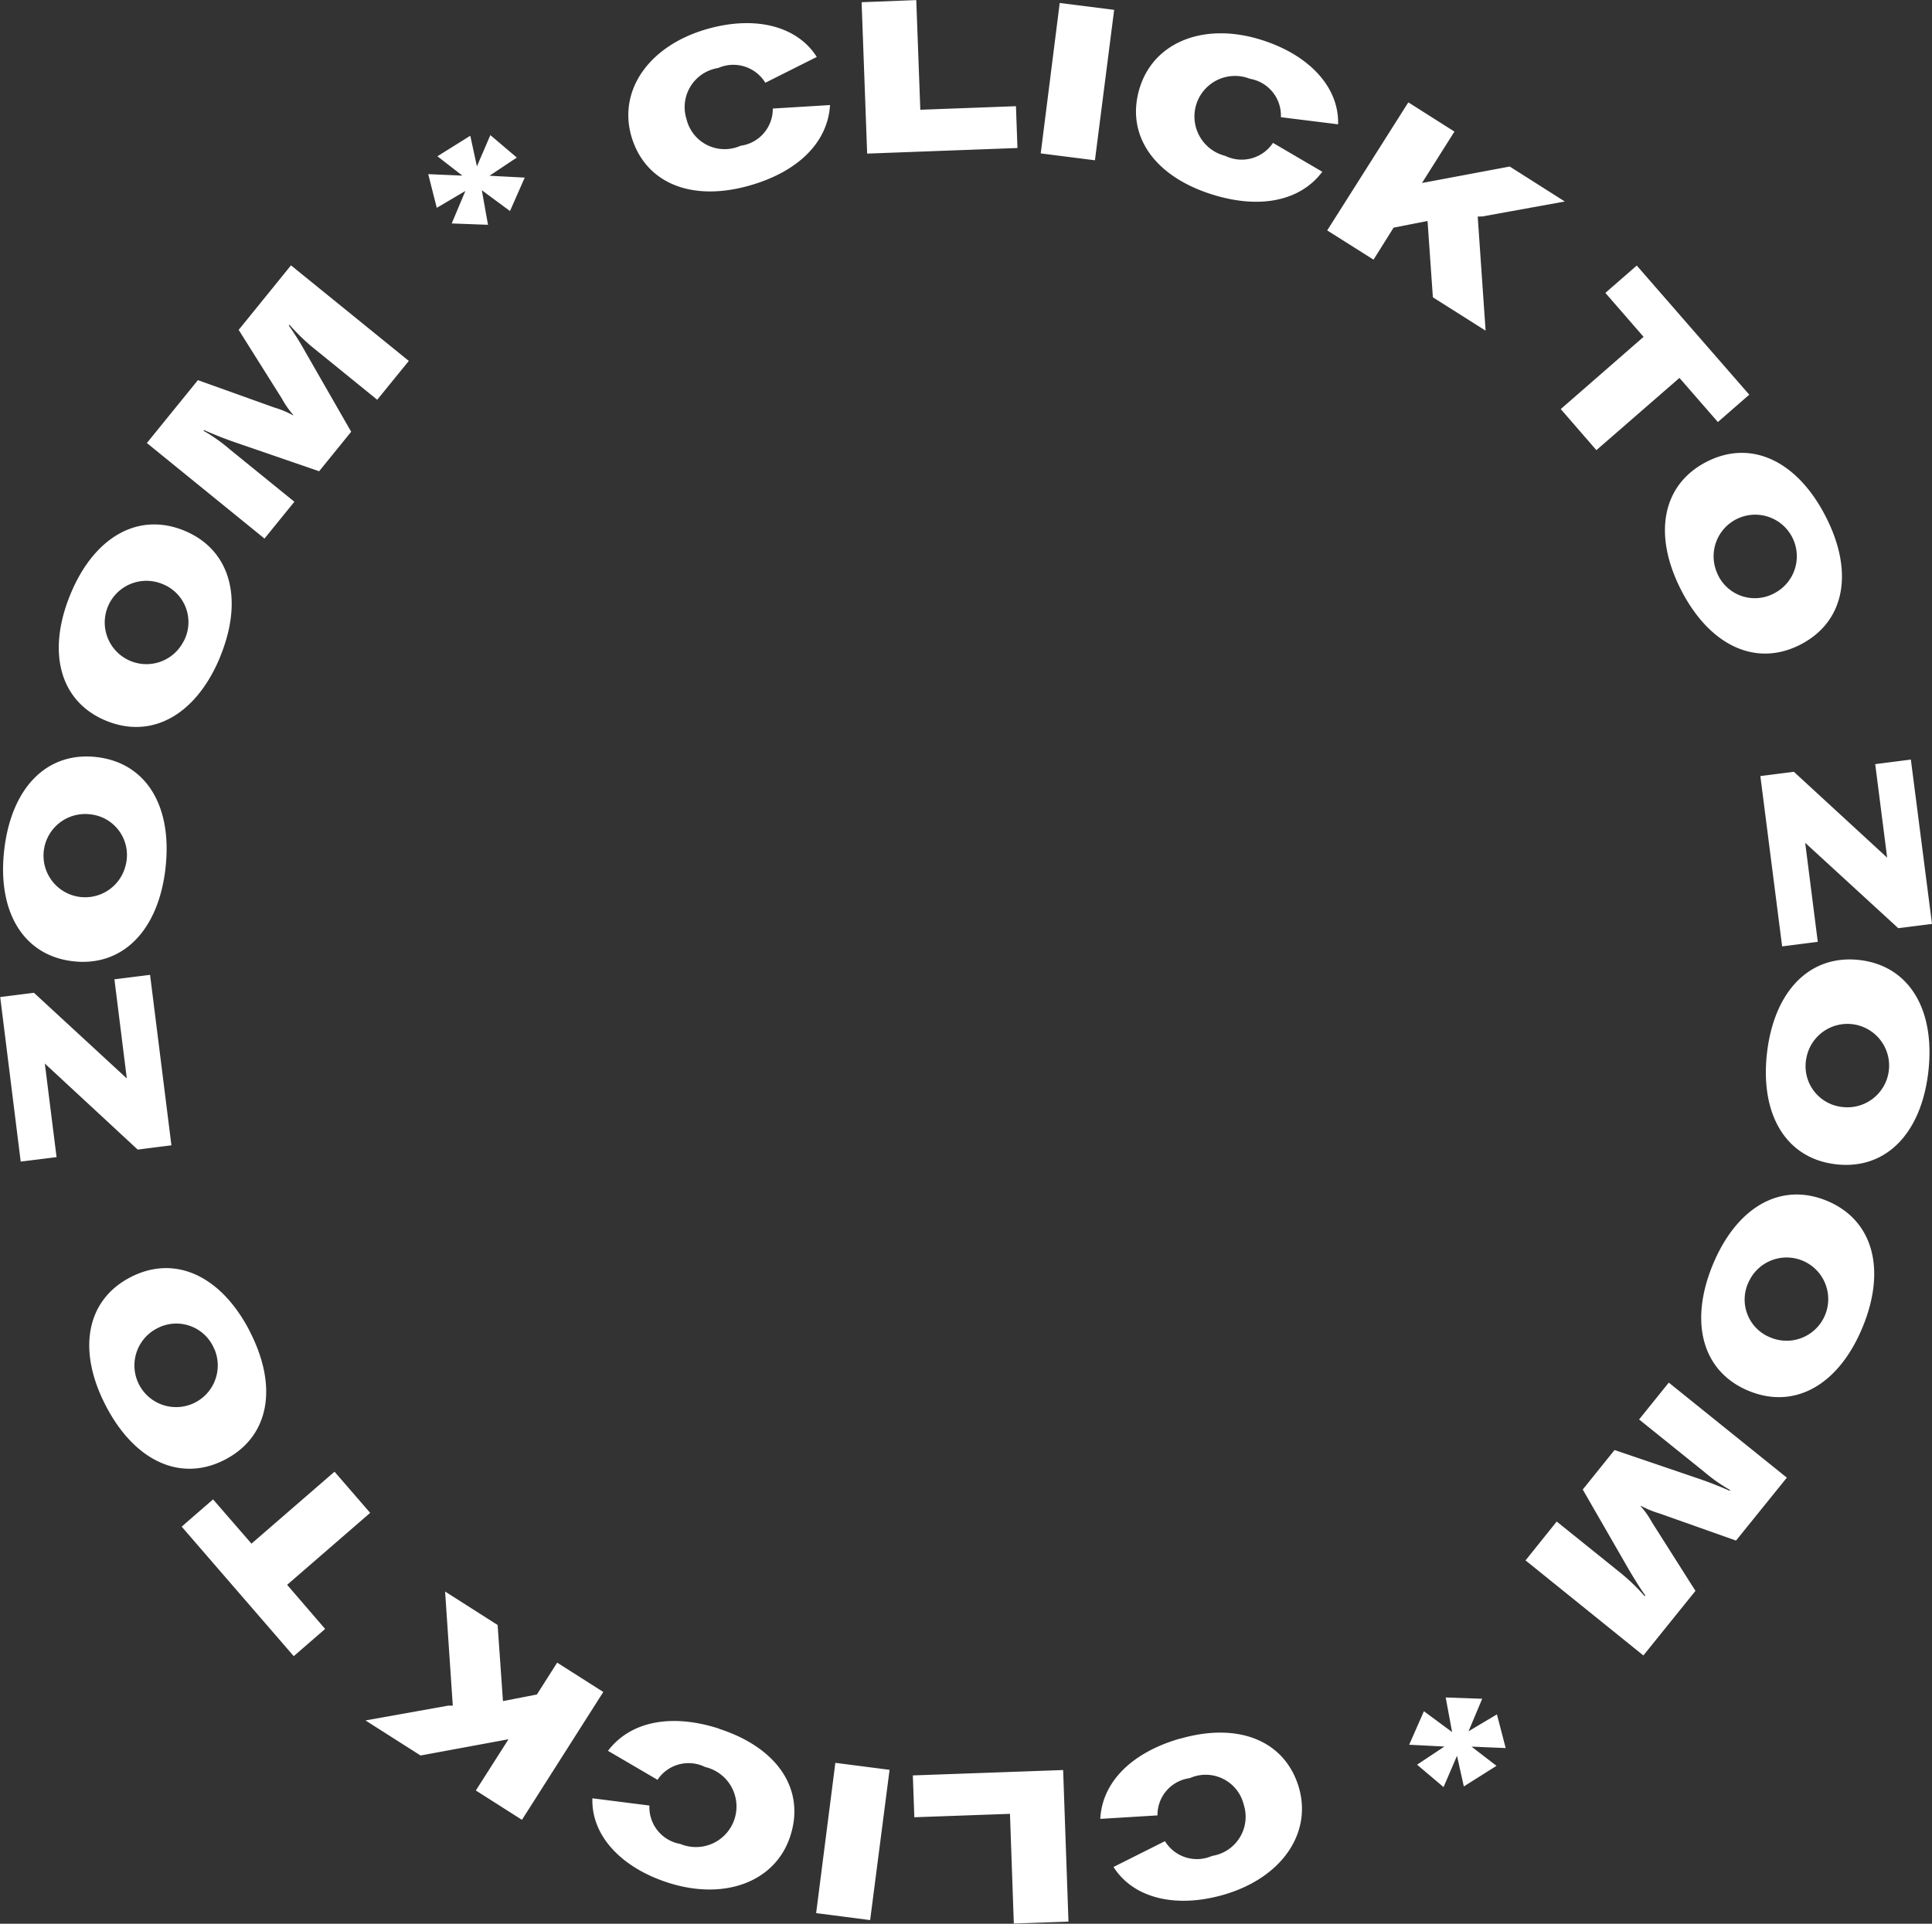 <svg xmlns="http://www.w3.org/2000/svg" width="90.5" height="90.125" viewBox="0 0 90.5 90.125">
  <rect x="0" y="0" width="90.5" height="90.125" fill="#333333" stroke="none"/>
<defs>
    <style>
      .cls-1 {
        fill: #fff;
        fill-rule: evenodd;
      }
    </style>
  </defs>
  <path id="Click_to_zoom_click_to_zoom_" data-name="Click to zoom * click to zoom *" class="cls-1" d="M1140.85,609.656c2.27-.649,3.65-2.032,3.75-3.765l-2.68.163a1.743,1.743,0,0,1-1.51,1.744,1.835,1.835,0,0,1-2.53-1.242,1.854,1.854,0,0,1,1.48-2.4,1.756,1.756,0,0,1,2.21.69l2.41-1.209c-0.92-1.454-2.89-1.951-5.14-1.307-2.7.772-4.16,2.844-3.55,5.007C1135.93,609.547,1138.1,610.444,1140.85,609.656Zm5.49-1.491,7.04-.262-0.07-1.959-4.48.167-0.19-5.138-2.56.1Zm10.67,0.313,0.9-7.047-2.55-.322-0.89,7.047Zm5.44,1.586c2.25,0.721,4.17.339,5.21-1.048l-2.31-1.353a1.762,1.762,0,0,1-2.24.607,1.9,1.9,0,1,1,1.16-3.61,1.745,1.745,0,0,1,1.45,1.8l2.68,0.333c0.05-1.718-1.32-3.227-3.55-3.942-2.67-.859-5.04.05-5.73,2.193C1158.42,607.234,1159.72,609.187,1162.45,610.064Zm10.39,4.834,2.47,1.562-0.37-5.345,0.22-.006,3.86-.7-2.58-1.638-4.11.771,1.52-2.408-2.16-1.37-3.8,6,2.17,1.37,0.94-1.5,1.59-.312Zm14.82,4.562-5.27-6.05-1.47,1.281,1.79,2.059-3.88,3.384,1.67,1.924,3.89-3.384,1.8,2.067Zm-3.18,9.175c1.35,2.61,3.52,3.6,5.59,2.526s2.51-3.4,1.16-6.015-3.51-3.606-5.58-2.536S1183.13,626.015,1184.48,628.635Zm1.66-.854a1.949,1.949,0,1,1,2.69.983A1.913,1.913,0,0,1,1186.14,627.781Zm3.61,9.346-1.57.2,1.02,7.98,1.67-.214-0.59-4.639,4.36,4,1.58-.2-0.99-7.7-1.67.214,0.56,4.381Zm-1.26,13.179c-0.33,2.922.92,4.947,3.24,5.21s3.99-1.43,4.32-4.352-0.92-4.956-3.23-5.219S1188.83,647.374,1188.49,650.306Zm1.85,0.21a1.954,1.954,0,1,1,1.69,2.316A1.922,1.922,0,0,1,1190.34,650.516Zm-4.4,9.734c-1.11,2.721-.45,5.007,1.71,5.887s4.22-.3,5.33-3.018,0.46-5.017-1.7-5.9S1187.06,657.519,1185.94,660.25Zm1.73,0.7a1.95,1.95,0,1,1,1,2.686A1.909,1.909,0,0,1,1187.67,660.952Zm-3.78,4.793-1.39,1.727,3.04,2.446a7.8,7.8,0,0,0,1.23.863l-0.03.031c-0.32-.143-0.84-0.357-1.39-0.547l-4-1.362-1.49,1.851,2.13,3.7c0.26,0.448.64,1.054,0.8,1.257l-0.03.039a9.336,9.336,0,0,0-1.08-1.05l-3.04-2.446-1.46,1.82,5.52,4.454,2.44-3.026-2.03-3.2a4.3,4.3,0,0,0-.54-0.773l0.01-.015a4.358,4.358,0,0,0,.86.356l3.6,1.276,2.38-2.948Zm-11.79,17.9,1.24,1.05,0.63-1.466,0.32,1.435,1.53-.965-1.17-.9,1.6,0.067-0.41-1.578-1.33.792,0.64-1.523-1.71-.061,0.3,1.62-1.32-.975-0.69,1.57,1.65,0.084Zm-11.09-1.226c-2.27.649-3.66,2.032-3.75,3.765l2.68-.163a1.734,1.734,0,0,1,1.51-1.744,1.834,1.834,0,0,1,2.53,1.241,1.855,1.855,0,0,1-1.48,2.4,1.756,1.756,0,0,1-2.21-.69l-2.41,1.209c0.92,1.454,2.89,1.95,5.14,1.307,2.7-.773,4.16-2.845,3.55-5.007C1165.93,682.531,1163.76,681.634,1161.01,682.423Zm-5.49,1.477-7.04.252,0.07,1.96,4.48-.16,0.18,5.139,2.56-.091Zm-10.67-.337-0.9,7.04,2.53,0.327,0.91-7.04Zm-5.44-1.6c-2.24-.725-4.16-0.348-5.21,1.037l2.32,1.358a1.744,1.744,0,0,1,2.23-.6,1.9,1.9,0,1,1-1.16,3.605,1.749,1.749,0,0,1-1.45-1.8l-2.67-.339c-0.06,1.717,1.31,3.228,3.53,3.948,2.67,0.864,5.05-.04,5.74-2.18C1143.45,684.8,1142.14,682.848,1139.41,681.965Zm-10.38-4.858-2.46-1.568,0.36,5.347-0.22,0-3.87.692,2.58,1.643,4.12-.761-1.53,2.4,2.16,1.375,3.81-5.99-2.16-1.375-0.95,1.493-1.59.309Zm-14.8-4.608,5.25,6.068,1.47-1.276-1.78-2.066,3.89-3.371-1.67-1.929-3.89,3.371-1.8-2.074Zm3.19-9.155c-1.35-2.612-3.51-3.6-5.58-2.534s-2.52,3.4-1.17,6.012,3.51,3.61,5.58,2.543S1118.77,665.965,1117.42,663.344Zm-1.65.851a1.952,1.952,0,1,1-2.69-.986A1.921,1.921,0,0,1,1115.77,664.2Zm-3.6-9.361,1.58-.2-1-7.986-1.67.209,0.58,4.643-4.35-4.012-1.58.2,0.96,7.709,1.68-.209-0.55-4.385Zm1.3-13.17c0.34-2.92-.9-4.948-3.22-5.218s-3.99,1.415-4.33,4.335,0.9,4.958,3.21,5.229S1113.13,644.594,1113.47,641.664Zm-1.85-.216a1.95,1.95,0,1,1-1.68-2.321A1.915,1.915,0,0,1,1111.62,641.448Zm4.42-9.721c1.11-2.719.46-5.006-1.69-5.89s-4.23.288-5.34,3.006-0.47,5.015,1.68,5.9S1114.92,634.454,1116.04,631.727Zm-1.72-.706a1.952,1.952,0,1,1-1-2.687A1.918,1.918,0,0,1,1114.32,631.021Zm3.79-4.812,1.4-1.725-3.03-2.459a7.766,7.766,0,0,0-1.23-.868l0.03-.031c0.32,0.144.84,0.36,1.39,0.552l4,1.376,1.5-1.85-2.13-3.712a13.444,13.444,0,0,0-.79-1.263l0.03-.038a9.387,9.387,0,0,0,1.08,1.054l3.03,2.46,1.48-1.819-5.52-4.477-2.45,3.023,2.02,3.212a4.333,4.333,0,0,0,.54.776l-0.01.015a4.351,4.351,0,0,0-.86-0.359l-3.6-1.289-2.39,2.945Zm11.82-17.85-1.24-1.052-0.63,1.464-0.31-1.434-1.54.962,1.17,0.906-1.6-.069,0.4,1.578,1.34-.79-0.64,1.522,1.7,0.063-0.29-1.62,1.32,0.976,0.69-1.567-1.65-.087Z" transform="translate(-1105.72 -600.969)"/>
</svg>
